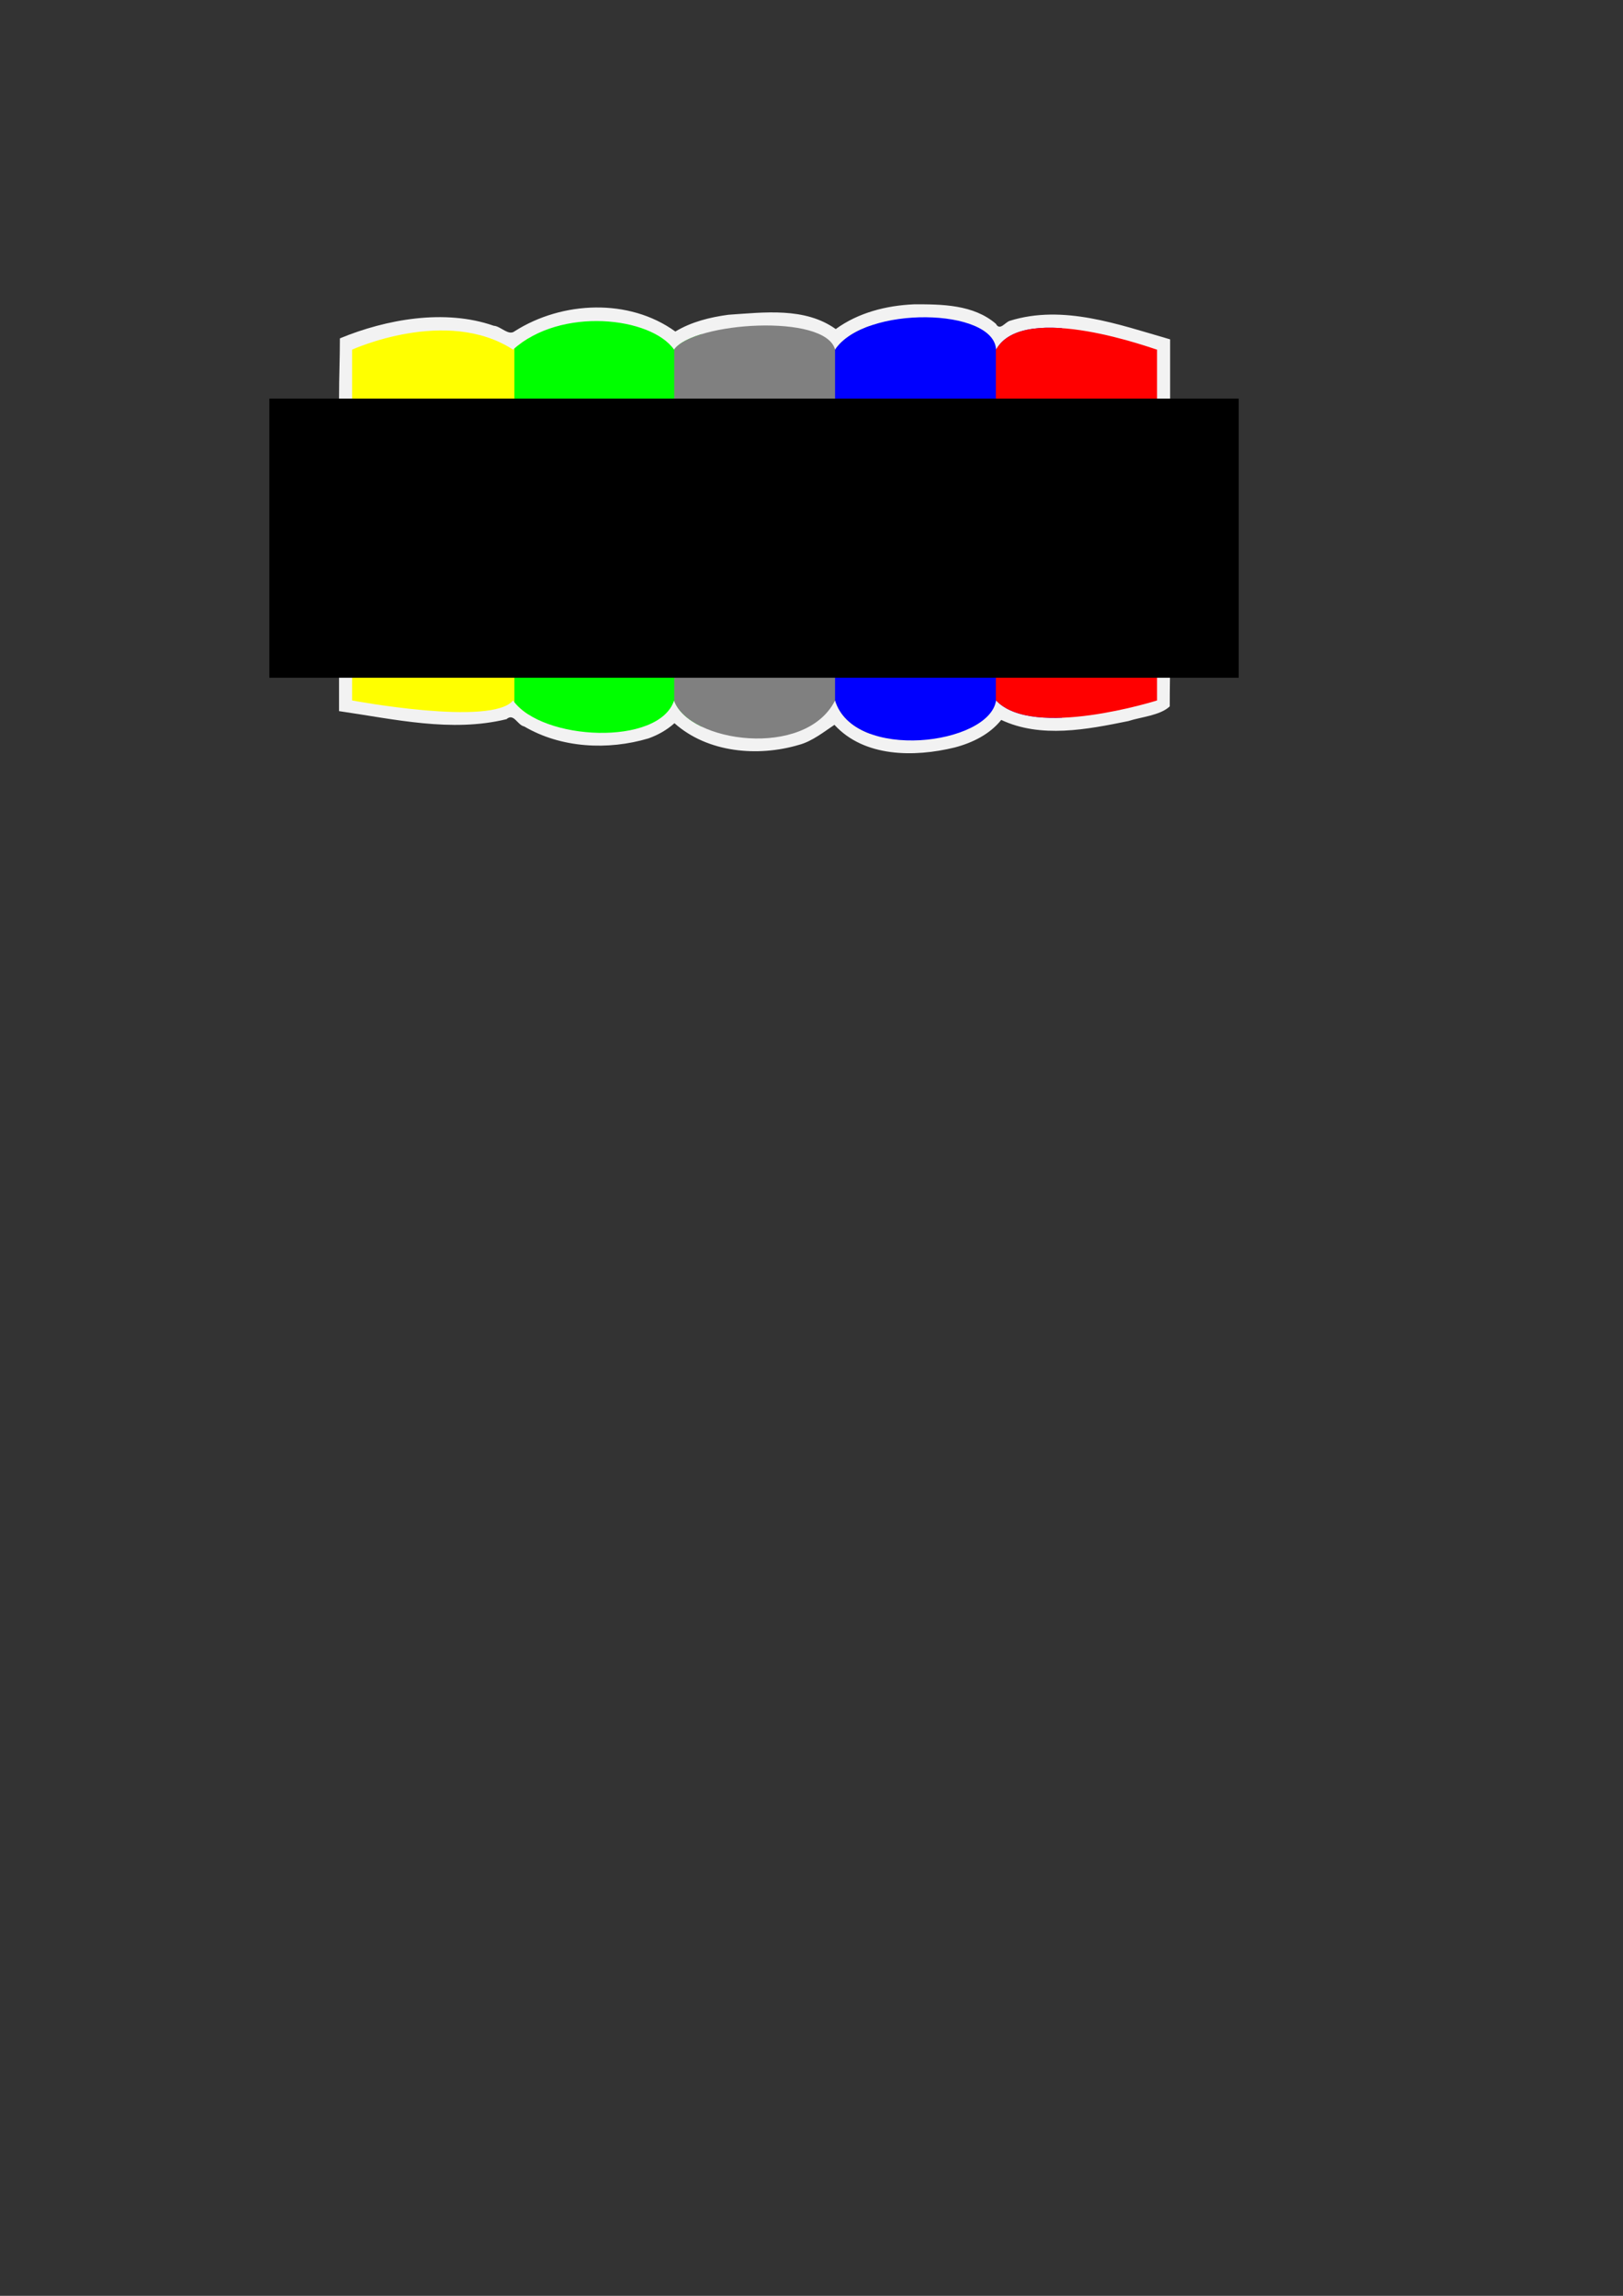 <?xml version="1.0" encoding="UTF-8" standalone="no"?>
<!-- Created with Inkscape (http://www.inkscape.org/) -->
<svg
   xmlns:dc="http://purl.org/dc/elements/1.1/"
   xmlns:cc="http://web.resource.org/cc/"
   xmlns:rdf="http://www.w3.org/1999/02/22-rdf-syntax-ns#"
   xmlns:svg="http://www.w3.org/2000/svg"
   xmlns="http://www.w3.org/2000/svg"
   xmlns:sodipodi="http://sodipodi.sourceforge.net/DTD/sodipodi-0.dtd"
   xmlns:inkscape="http://www.inkscape.org/namespaces/inkscape"
   width="744.094"
   height="1052.362"
   id="svg24931"
   sodipodi:version="0.32"
   inkscape:version="0.45.1"
   sodipodi:docbase="/Users/paul/Desktop/16languages"
   sodipodi:docname="smalltalk_stamp.svg"
   inkscape:output_extension="org.inkscape.output.svg.inkscape"
   inkscape:export-filename="/Users/paul/Desktop/16languages/smalltalk_stamp.png"
   inkscape:export-xdpi="55"
   inkscape:export-ydpi="55">
  <rect width="100%" height="100%" fill="#333333" stroke="none"/>
  <sodipodi:namedview
     id="base"
     pagecolor="#ffffff"
     bordercolor="#666666"
     borderopacity="1.0"
     gridtolerance="10000"
     guidetolerance="10"
     objecttolerance="10"
     inkscape:pageopacity="0.0"
     inkscape:pageshadow="2"
     inkscape:zoom="0.7"
     inkscape:cx="576.38126"
     inkscape:cy="759.07854"
     inkscape:document-units="px"
     inkscape:current-layer="layer1"
     inkscape:window-width="697"
     inkscape:window-height="581"
     inkscape:window-x="415"
     inkscape:window-y="126" />
  <defs
     id="defs24933">
    <clipPath
       clipPathUnits="userSpaceOnUse"
       id="clipPath26956">
      <path
         d="M 161.429,165.219 C 161.429,165.219 204.741,141.648 235.237,165.219 C 256.972,141.648 298.62,147.362 309.047,165.219 C 317.797,150.219 378.541,145.219 382.856,165.219 C 396.457,140.934 455.773,142.362 456.666,165.219 C 469.236,138.076 530.639,165.596 530.476,165.219 L 530.477,356.648 C 530.517,356.637 473.523,378.076 456.667,356.648 C 453.631,380.934 391.459,390.219 382.858,356.648 C 369.257,388.791 315.656,379.505 309.048,356.648 C 302.193,381.648 248.402,378.791 235.239,356.648 C 225.456,370.934 161.429,356.648 161.429,356.648 C 161.429,292.838 161.429,229.029 161.429,165.219 C 161.429,165.219 161.429,165.219 161.429,165.219"
         id="path26958"
         style="fill:none;fill-opacity:1;stroke:#000000;stroke-width:2;stroke-miterlimit:4;stroke-opacity:1"
         sodipodi:nodetypes="cccccccccccccc" />
    </clipPath>
  </defs>
  <g
     id="layer1"
     inkscape:label="Layer 1"
     inkscape:groupmode="layer">
    <path
       style="fill:#f2f2f2;fill-opacity:1;stroke:none;stroke-width:1;stroke-miterlimit:4;stroke-opacity:1;stroke-dasharray:none"
       d="M 418.969,139.5 C 406.322,140.049 393.486,143.318 383.156,150.844 C 369.038,140.716 350.308,143.193 333.938,144.281 C 325.483,145.416 316.971,147.528 309.625,151.969 C 288.371,136.568 257.655,138.046 236.031,151.781 C 233.115,154.13 229.691,149.546 226.344,149.312 C 203.994,141.5 177.147,146.295 155.826,155.094 C 155.826,164.947 155.438,172.474 155.438,182.188 C 155.438,230.115 155.438,278.042 155.438,325.969 C 180.683,329.612 206.91,335.85 232.219,329.656 C 235.581,326.702 237.187,332.389 240.344,333 C 257.266,342.94 278.751,343.995 297.312,338.469 C 301.666,336.91 305.777,334.598 309.219,331.5 C 324.336,345.003 347.372,347.06 366.32,341.422 C 372.355,339.84 378.054,335.226 382.562,332.25 C 396.26,347.188 419.245,347.122 437.594,342.656 C 445.7,340.558 453.764,336.624 459.031,330 C 477.23,338.537 498.389,334.376 517.288,330.532 C 523.069,328.631 531.789,328.002 536.296,323.807 C 536.296,314.508 536.469,309.309 536.469,301.906 C 536.469,253.125 536.469,204.344 536.469,155.562 C 512.882,148.778 487.446,139.399 462.938,147.062 C 460.704,147.793 458.413,151.784 456.594,148.438 C 446.351,139.593 431.789,139.436 418.969,139.5 z "
       id="path39099"
       sodipodi:nodetypes="cccccccccccccccccccccccc" />
    <g
       id="g26949"
       clip-path="url(#clipPath26956)"
       transform="matrix(1,0,0,0.84,0,21.491)">
      <rect
         y="147.266"
         x="132.33"
         height="272.741"
         width="110.107"
         id="rect25940"
         style="fill:#ffff00;fill-opacity:1;stroke:none;stroke-width:2;stroke-miterlimit:4;stroke-dasharray:none;stroke-opacity:1" />
      <rect
         y="139.776"
         x="235.825"
         height="259.609"
         width="85.863"
         id="rect26917"
         style="fill:#00ff00;fill-opacity:1;stroke:none;stroke-width:2;stroke-miterlimit:4;stroke-dasharray:none;stroke-opacity:1" />
      <rect
         y="136.154"
         x="309.107"
         height="279.812"
         width="89.904"
         id="rect26915"
         style="fill:#808080;fill-opacity:1;stroke:none;stroke-width:2;stroke-miterlimit:4;stroke-dasharray:none;stroke-opacity:1" />
      <rect
         y="145.245"
         x="382.848"
         height="246.477"
         width="104.046"
         id="rect26925"
         style="fill:#0000ff;fill-opacity:1;stroke:none;stroke-width:2;stroke-miterlimit:4;stroke-dasharray:none;stroke-opacity:1" />
      <rect
         y="122.012"
         x="456.589"
         height="281.833"
         width="80.812"
         id="rect26911"
         style="fill:#ff0000;fill-opacity:1;stroke:none;stroke-width:2;stroke-miterlimit:4;stroke-dasharray:none;stroke-opacity:1" />
    </g>
    <flowRoot
       xml:space="preserve"
       id="flowRoot27929"
       style="font-weight:normal;fill:#000000;font-family:Bodoni SvtyTwo ITC TT;fill-opacity:1"
       transform="matrix(1.111,0,0,1.111,-83.007,-31.394)"><flowRegion
         id="flowRegion27931"><rect
           id="rect27933"
           width="400.02"
           height="115.157"
           x="185.868"
           y="192.722"
           style="font-weight:normal;fill:#000000;font-family:Bodoni SvtyTwo ITC TT;fill-opacity:1" /></flowRegion><flowPara
         id="flowPara27935"
         style="font-size:56px;font-weight:normal;text-align:center;text-anchor:middle;fill:#000000;stroke:none;stroke-opacity:1;font-family:Bodoni SvtyTwo ITC TT;fill-opacity:1">SMALLTALK:</flowPara><flowPara
         style="font-size:28px;font-weight:normal;text-align:center;text-anchor:middle;fill:#000000;stroke:none;stroke-opacity:1;font-family:Bodoni SvtyTwo ITC TT;fill-opacity:1"
         id="flowPara28906">[human-computer symbiosis]</flowPara></flowRoot>  </g>
</svg>
